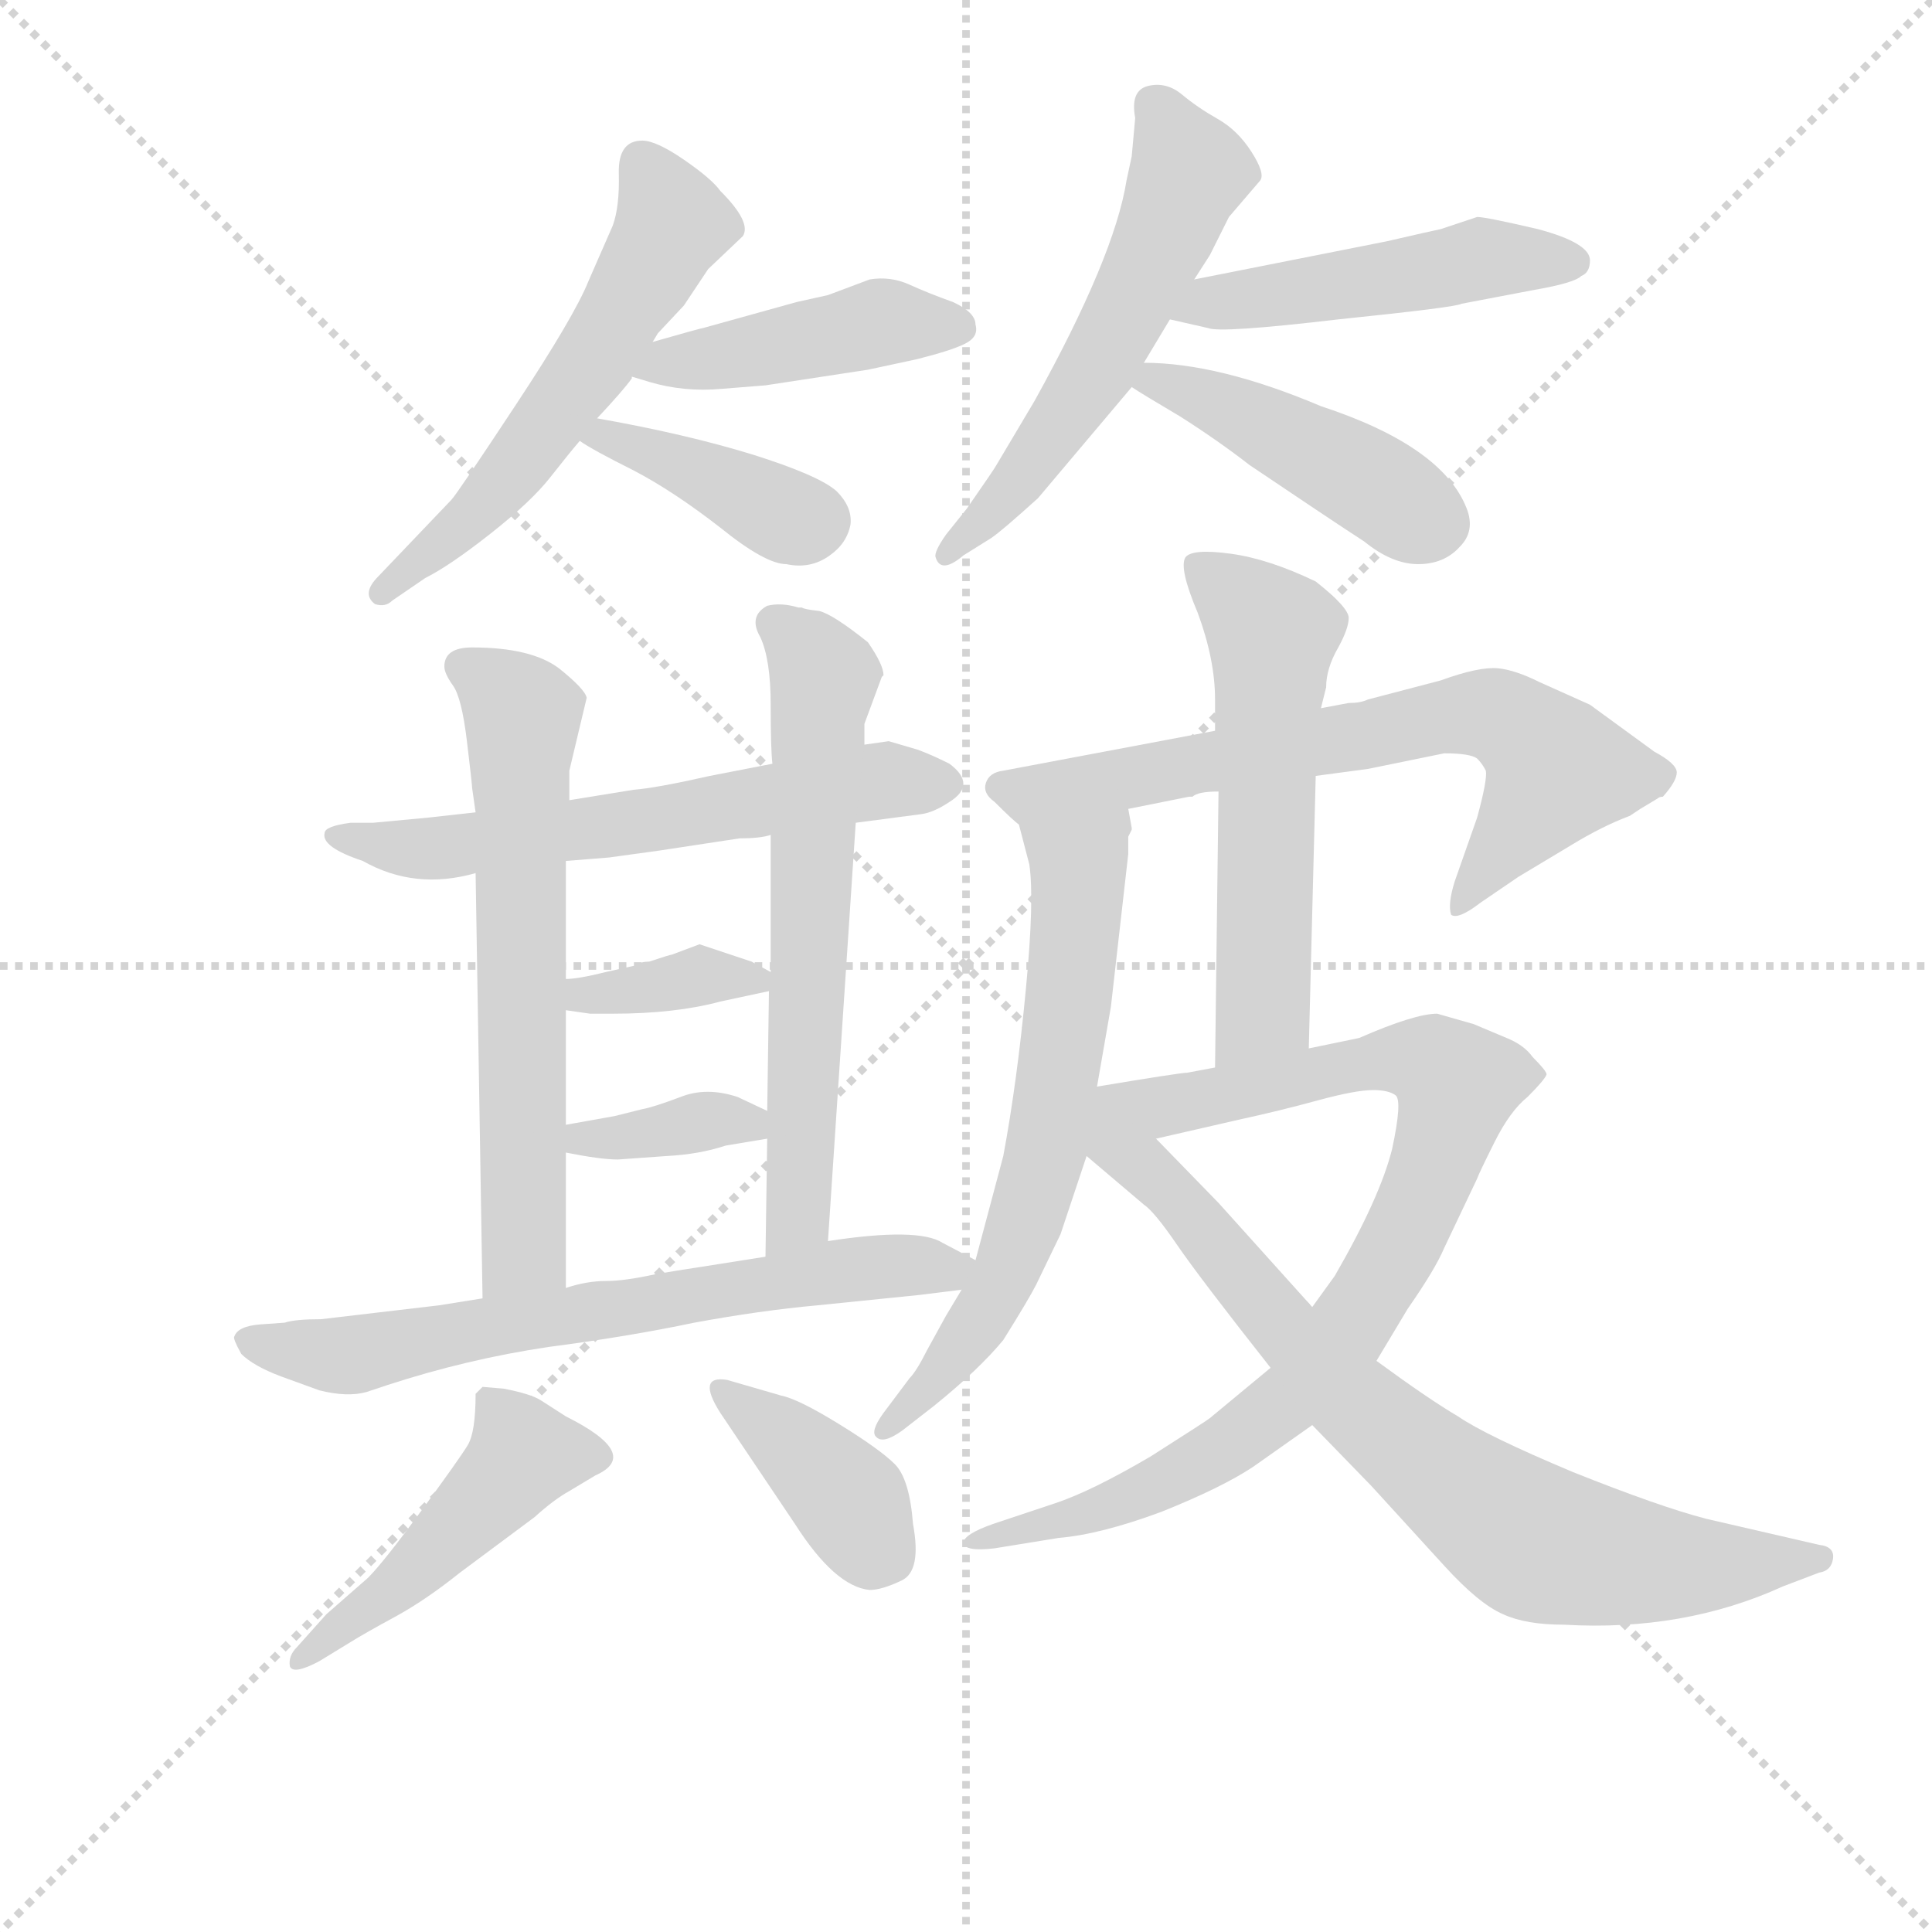 <svg version="1.1" viewBox="0 0 1024 1024" xmlns="http://www.w3.org/2000/svg">
  <g stroke="lightgray" stroke-dasharray="1,1" stroke-width="1" transform="scale(4, 4)">
    <line x1="0" y1="0" x2="256" y2="256"></line>
    <line x1="256" y1="0" x2="0" y2="256"></line>
    <line x1="128" y1="0" x2="128" y2="256"></line>
    <line x1="0" y1="128" x2="256" y2="128"></line>
  </g>
  <g transform="scale(0.92, -0.92) translate(60, -830)">
    <style type="text/css">
      
        @keyframes keyframes0 {
          from {
            stroke: blue;
            stroke-dashoffset: 565;
            stroke-width: 128;
          }
          65% {
            animation-timing-function: step-end;
            stroke: blue;
            stroke-dashoffset: 0;
            stroke-width: 128;
          }
          to {
            stroke: black;
            stroke-width: 1024;
          }
        }
        #make-me-a-hanzi-animation-0 {
          animation: keyframes0 0.71s both;
          animation-delay: 0s;
          animation-timing-function: linear;
        }
      
        @keyframes keyframes1 {
          from {
            stroke: blue;
            stroke-dashoffset: 440;
            stroke-width: 128;
          }
          59% {
            animation-timing-function: step-end;
            stroke: blue;
            stroke-dashoffset: 0;
            stroke-width: 128;
          }
          to {
            stroke: black;
            stroke-width: 1024;
          }
        }
        #make-me-a-hanzi-animation-1 {
          animation: keyframes1 0.608s both;
          animation-delay: 0.71s;
          animation-timing-function: linear;
        }
      
        @keyframes keyframes2 {
          from {
            stroke: blue;
            stroke-dashoffset: 395;
            stroke-width: 128;
          }
          56% {
            animation-timing-function: step-end;
            stroke: blue;
            stroke-dashoffset: 0;
            stroke-width: 128;
          }
          to {
            stroke: black;
            stroke-width: 1024;
          }
        }
        #make-me-a-hanzi-animation-2 {
          animation: keyframes2 0.571s both;
          animation-delay: 1.318s;
          animation-timing-function: linear;
        }
      
        @keyframes keyframes3 {
          from {
            stroke: blue;
            stroke-dashoffset: 559;
            stroke-width: 128;
          }
          65% {
            animation-timing-function: step-end;
            stroke: blue;
            stroke-dashoffset: 0;
            stroke-width: 128;
          }
          to {
            stroke: black;
            stroke-width: 1024;
          }
        }
        #make-me-a-hanzi-animation-3 {
          animation: keyframes3 0.705s both;
          animation-delay: 1.889s;
          animation-timing-function: linear;
        }
      
        @keyframes keyframes4 {
          from {
            stroke: blue;
            stroke-dashoffset: 485;
            stroke-width: 128;
          }
          61% {
            animation-timing-function: step-end;
            stroke: blue;
            stroke-dashoffset: 0;
            stroke-width: 128;
          }
          to {
            stroke: black;
            stroke-width: 1024;
          }
        }
        #make-me-a-hanzi-animation-4 {
          animation: keyframes4 0.645s both;
          animation-delay: 2.594s;
          animation-timing-function: linear;
        }
      
        @keyframes keyframes5 {
          from {
            stroke: blue;
            stroke-dashoffset: 444;
            stroke-width: 128;
          }
          59% {
            animation-timing-function: step-end;
            stroke: blue;
            stroke-dashoffset: 0;
            stroke-width: 128;
          }
          to {
            stroke: black;
            stroke-width: 1024;
          }
        }
        #make-me-a-hanzi-animation-5 {
          animation: keyframes5 0.611s both;
          animation-delay: 3.239s;
          animation-timing-function: linear;
        }
      
        @keyframes keyframes6 {
          from {
            stroke: blue;
            stroke-dashoffset: 609;
            stroke-width: 128;
          }
          66% {
            animation-timing-function: step-end;
            stroke: blue;
            stroke-dashoffset: 0;
            stroke-width: 128;
          }
          to {
            stroke: black;
            stroke-width: 1024;
          }
        }
        #make-me-a-hanzi-animation-6 {
          animation: keyframes6 0.746s both;
          animation-delay: 3.85s;
          animation-timing-function: linear;
        }
      
        @keyframes keyframes7 {
          from {
            stroke: blue;
            stroke-dashoffset: 633;
            stroke-width: 128;
          }
          67% {
            animation-timing-function: step-end;
            stroke: blue;
            stroke-dashoffset: 0;
            stroke-width: 128;
          }
          to {
            stroke: black;
            stroke-width: 1024;
          }
        }
        #make-me-a-hanzi-animation-7 {
          animation: keyframes7 0.765s both;
          animation-delay: 4.596s;
          animation-timing-function: linear;
        }
      
        @keyframes keyframes8 {
          from {
            stroke: blue;
            stroke-dashoffset: 629;
            stroke-width: 128;
          }
          67% {
            animation-timing-function: step-end;
            stroke: blue;
            stroke-dashoffset: 0;
            stroke-width: 128;
          }
          to {
            stroke: black;
            stroke-width: 1024;
          }
        }
        #make-me-a-hanzi-animation-8 {
          animation: keyframes8 0.762s both;
          animation-delay: 5.361s;
          animation-timing-function: linear;
        }
      
        @keyframes keyframes9 {
          from {
            stroke: blue;
            stroke-dashoffset: 363;
            stroke-width: 128;
          }
          54% {
            animation-timing-function: step-end;
            stroke: blue;
            stroke-dashoffset: 0;
            stroke-width: 128;
          }
          to {
            stroke: black;
            stroke-width: 1024;
          }
        }
        #make-me-a-hanzi-animation-9 {
          animation: keyframes9 0.545s both;
          animation-delay: 6.123s;
          animation-timing-function: linear;
        }
      
        @keyframes keyframes10 {
          from {
            stroke: blue;
            stroke-dashoffset: 362;
            stroke-width: 128;
          }
          54% {
            animation-timing-function: step-end;
            stroke: blue;
            stroke-dashoffset: 0;
            stroke-width: 128;
          }
          to {
            stroke: black;
            stroke-width: 1024;
          }
        }
        #make-me-a-hanzi-animation-10 {
          animation: keyframes10 0.545s both;
          animation-delay: 6.668s;
          animation-timing-function: linear;
        }
      
        @keyframes keyframes11 {
          from {
            stroke: blue;
            stroke-dashoffset: 673;
            stroke-width: 128;
          }
          69% {
            animation-timing-function: step-end;
            stroke: blue;
            stroke-dashoffset: 0;
            stroke-width: 128;
          }
          to {
            stroke: black;
            stroke-width: 1024;
          }
        }
        #make-me-a-hanzi-animation-11 {
          animation: keyframes11 0.798s both;
          animation-delay: 7.213s;
          animation-timing-function: linear;
        }
      
        @keyframes keyframes12 {
          from {
            stroke: blue;
            stroke-dashoffset: 473;
            stroke-width: 128;
          }
          61% {
            animation-timing-function: step-end;
            stroke: blue;
            stroke-dashoffset: 0;
            stroke-width: 128;
          }
          to {
            stroke: black;
            stroke-width: 1024;
          }
        }
        #make-me-a-hanzi-animation-12 {
          animation: keyframes12 0.635s both;
          animation-delay: 8.011s;
          animation-timing-function: linear;
        }
      
        @keyframes keyframes13 {
          from {
            stroke: blue;
            stroke-dashoffset: 388;
            stroke-width: 128;
          }
          56% {
            animation-timing-function: step-end;
            stroke: blue;
            stroke-dashoffset: 0;
            stroke-width: 128;
          }
          to {
            stroke: black;
            stroke-width: 1024;
          }
        }
        #make-me-a-hanzi-animation-13 {
          animation: keyframes13 0.566s both;
          animation-delay: 8.646s;
          animation-timing-function: linear;
        }
      
        @keyframes keyframes14 {
          from {
            stroke: blue;
            stroke-dashoffset: 691;
            stroke-width: 128;
          }
          69% {
            animation-timing-function: step-end;
            stroke: blue;
            stroke-dashoffset: 0;
            stroke-width: 128;
          }
          to {
            stroke: black;
            stroke-width: 1024;
          }
        }
        #make-me-a-hanzi-animation-14 {
          animation: keyframes14 0.812s both;
          animation-delay: 9.211s;
          animation-timing-function: linear;
        }
      
        @keyframes keyframes15 {
          from {
            stroke: blue;
            stroke-dashoffset: 641;
            stroke-width: 128;
          }
          68% {
            animation-timing-function: step-end;
            stroke: blue;
            stroke-dashoffset: 0;
            stroke-width: 128;
          }
          to {
            stroke: black;
            stroke-width: 1024;
          }
        }
        #make-me-a-hanzi-animation-15 {
          animation: keyframes15 0.772s both;
          animation-delay: 10.024s;
          animation-timing-function: linear;
        }
      
        @keyframes keyframes16 {
          from {
            stroke: blue;
            stroke-dashoffset: 565;
            stroke-width: 128;
          }
          65% {
            animation-timing-function: step-end;
            stroke: blue;
            stroke-dashoffset: 0;
            stroke-width: 128;
          }
          to {
            stroke: black;
            stroke-width: 1024;
          }
        }
        #make-me-a-hanzi-animation-16 {
          animation: keyframes16 0.71s both;
          animation-delay: 10.795s;
          animation-timing-function: linear;
        }
      
        @keyframes keyframes17 {
          from {
            stroke: blue;
            stroke-dashoffset: 890;
            stroke-width: 128;
          }
          74% {
            animation-timing-function: step-end;
            stroke: blue;
            stroke-dashoffset: 0;
            stroke-width: 128;
          }
          to {
            stroke: black;
            stroke-width: 1024;
          }
        }
        #make-me-a-hanzi-animation-17 {
          animation: keyframes17 0.974s both;
          animation-delay: 11.505s;
          animation-timing-function: linear;
        }
      
        @keyframes keyframes18 {
          from {
            stroke: blue;
            stroke-dashoffset: 758;
            stroke-width: 128;
          }
          71% {
            animation-timing-function: step-end;
            stroke: blue;
            stroke-dashoffset: 0;
            stroke-width: 128;
          }
          to {
            stroke: black;
            stroke-width: 1024;
          }
        }
        #make-me-a-hanzi-animation-18 {
          animation: keyframes18 0.867s both;
          animation-delay: 12.479s;
          animation-timing-function: linear;
        }
      
    </style>
    
      <path d="M 293 700 L 279 668 Q 271 648 237 596.5 Q 203 545 200 542 L 158 498 Q 148 488 156 482 Q 162 480 166 484 L 185 497 Q 199 504 222.5 522.5 Q 246 541 257 555 Q 268 569 274 576 L 284 589 Q 299 605 304 612 L 304 613 L 316 633 L 319 638 L 334 654 L 348 675 L 368 694 Q 373 702 355 720 Q 350 727 334 738 Q 318 749 310 749 Q 296 749 296.5 730 Q 297 711 293 700 Z" fill="lightgray"></path>
    
      <path d="M 304 613 L 314 610 Q 334 604 356 606 L 381 608 L 440 617 L 468 623 Q 488 628 496 632 Q 504 636 502 643 Q 502 650 489 656 Q 475 661 464 666 Q 453 671 441 669 L 417 660 L 399 656 L 345 641 Q 344 641 316 633 C 287 625 276 622 304 613 Z" fill="lightgray"></path>
    
      <path d="M 274 576 Q 281 571 305 559 Q 328 547 355 526 Q 381 505 393 505 Q 407 502 418 510 Q 428 517 430 528 Q 431 538 422 547 Q 412 556 374 568 Q 335 580 284 589 C 254 594 249 592 274 576 Z" fill="lightgray"></path>
    
      <path d="M 599 621 L 614 646 L 628 669 L 637 683 L 648 705 L 666 726 Q 669 730 661 742.5 Q 653 755 641.5 761.5 Q 630 768 621 775.5 Q 612 783 601.5 780.5 Q 591 778 594 762 L 592 740 L 589 726 Q 582 682 536 599 L 514 562 Q 513 560 497 537 L 485 522 Q 478 512 479 509 Q 482 499 495 510 L 511 520 Q 517 524 538 543 L 592 607 L 599 621 Z" fill="lightgray"></path>
    
      <path d="M 614 646 L 636 641 Q 643 638 711 646 Q 779 653 782 655 L 824 663 Q 847 667 851 671 Q 856 673 856 680 Q 856 690 826 698 Q 796 705 791 705 L 770 698 Q 765 697 739 691 L 628 669 C 599 663 585 653 614 646 Z" fill="lightgray"></path>
    
      <path d="M 592 607 Q 598 603 620 590 Q 642 576 660 562 Q 706 531 726 518 Q 742 505 757 505 Q 772 505 781 515 Q 790 524 785 537 Q 771 573 701 596 Q 642 621 599 621 C 569 622 569 622 592 607 Z" fill="lightgray"></path>
    
      <path d="M 266 334 L 291 336 L 320 340 L 366 347 Q 378 347 384 349 L 433 356 L 471 361 Q 478 362 487 368 Q 503 378 487 390 Q 477 395 469 398 L 452 403 L 438 401 L 385 390 L 349 383 Q 318 376 305 375 L 268 369 L 214 362 L 187 359 L 155 356 L 142 356 Q 127 354 127 350 Q 125 342 149 334 Q 179 317 214 327 L 266 334 Z" fill="lightgray"></path>
    
      <path d="M 266 266 L 266 334 L 268 369 L 268 386 L 278 428 Q 277 433 262 445 Q 246 457 212 457 Q 196 457 196 446 Q 196 442 201 435 Q 206 428 209 403 Q 212 378 212 376 L 214 362 L 214 327 L 218 82 C 218 52 266 58 266 88 L 266 166 L 266 182 L 266 248 L 266 266 Z" fill="lightgray"></path>
    
      <path d="M 384 349 L 384 270 L 383 259 L 382 190 L 382 174 L 381 106 C 381 76 415 85 417 115 L 433 356 L 438 401 L 438 413 L 448 440 L 449 441 Q 449 447 440 460 Q 420 476 412 478 Q 403 479 402 480 L 400 480 Q 390 483 382 481 Q 371 475 378 463 Q 384 450 384 424 Q 384 398 385 390 L 384 349 Z" fill="lightgray"></path>
    
      <path d="M 384 270 L 373 276 L 343 286 L 327 280 Q 326 280 314 276 Q 309 276 307 274 L 289 270 Q 273 266 266 266 C 236 264 236 252 266 248 L 280 246 L 293 246 Q 329 246 355 253 L 383 259 C 398 262 398 262 384 270 Z" fill="lightgray"></path>
    
      <path d="M 296 162 L 324 164 Q 343 165 358 170 L 382 174 C 407 178 407 178 382 190 L 365 198 Q 347 204 332 198 Q 316 192 310 191 L 294 187 L 266 182 C 236 177 237 172 266 166 Q 286 162 296 162 Z" fill="lightgray"></path>
    
      <path d="M 381 106 L 343 100 Q 336 99 318 96 Q 300 92 289 92 Q 278 92 266 88 L 218 82 L 193 78 L 125 70 Q 110 70 104 68 L 90 67 Q 77 66 75 60 Q 74 59 79 50 Q 86 43 102 37 L 124 29 Q 140 25 151 28 L 163 32 Q 209 47 256 54 Q 302 60 340 68 Q 378 75 411 78 L 470 84 L 494 87 C 524 91 527 91 502 104 L 483 114 Q 469 123 417 115 L 381 106 Z" fill="lightgray"></path>
    
      <path d="M 142 -116 Q 150 -111 167.5 -101.5 Q 185 -92 205 -76 L 248 -44 Q 259 -34 268 -29 L 283 -20 Q 310 -8 266 14 L 252 23 Q 246 27 230 30 L 218 31 L 214 27 Q 214 5 209.5 -2.5 Q 205 -10 183 -40 Q 161 -70 152 -79 L 128 -100 L 111 -119 Q 106 -124 107 -130 Q 109 -135 124 -127 L 142 -116 Z" fill="lightgray"></path>
    
      <path d="M 441 -86 Q 448 -86 459.5 -80.5 Q 471 -75 466 -48 Q 464 -22 455.5 -13.5 Q 447 -5 423.5 9.5 Q 400 24 390 26 L 359 35 Q 341 38 355 16 L 398 -48 Q 421 -84 441 -86 Z" fill="lightgray"></path>
    
      <path d="M 590 364 L 625 371 L 627 371 Q 630 374 642 374 L 698 383 L 728 387 L 772 396 Q 787 396 791 393 Q 794 390 796 386 Q 797 381 791 359 L 778 322 Q 774 309 776 303 Q 780 300 793 310 L 815 325 L 845 343 Q 863 354 879 360 L 885 364 L 895 370 Q 896 371 898 371 Q 906 380 906 385 Q 906 390 893 397 L 856 424 L 827 437 Q 813 444 803 445 Q 792 446 770 438 L 728 427 Q 724 425 717 425 L 701 422 L 640 409 L 518 386 Q 510 385 508 379 Q 506 373 513 368 Q 524 357 527 355 C 530 352 561 358 590 364 Z" fill="lightgray"></path>
    
      <path d="M 572 204 L 580 250 L 590 338 L 590 348 L 592 352 L 592 353 L 590 364 C 586 394 519 384 527 355 L 533 332 Q 536 312 531 260 Q 526 207 518 164 L 502 104 L 494 87 L 485 72 L 474 52 Q 468 40 464 36 L 449 16 Q 441 5 445 2 Q 449 -2 460 6 L 478 20 Q 504 41 518 58 Q 533 82 537 90 L 551 119 L 566 164 L 572 204 Z" fill="lightgray"></path>
    
      <path d="M 642 374 L 640 215 C 640 185 693 196 694 226 L 698 383 L 701 422 L 704 434 Q 704 445 711 457 Q 717 468 717 474 Q 717 480 698 495 Q 671 508 649 511 Q 627 514 623 509 Q 619 503 630 477 Q 640 450 640 427 L 640 409 L 642 374 Z" fill="lightgray"></path>
    
      <path d="M 606 174 L 654 185 Q 677 190 699 196 Q 721 202 731 202 Q 740 202 744 199 Q 748 196 742 168 Q 735 140 709 95 L 696 77 L 672 42 L 637 13 Q 636 12 603 -9 Q 569 -29 548 -36 L 512 -48 Q 495 -54 495 -59 Q 496 -64 513 -62 L 550 -56 Q 574 -54 609 -41 Q 644 -27 662 -15 L 696 9 L 733 46 L 751 76 Q 767 99 772 111 L 791 151 Q 792 154 801 172 Q 810 190 820 198 Q 830 208 831 211 Q 831 213 823 221 Q 818 228 808 232 L 789 240 L 768 246 Q 755 246 723 232 L 694 226 L 640 215 L 624 212 Q 620 212 572 204 C 516 195 550 161 606 174 Z" fill="lightgray"></path>
    
      <path d="M 696 77 L 642 137 L 606 174 C 585 196 543 183 566 164 L 599 136 Q 605 132 618 113 Q 631 94 672 42 L 696 9 L 730 -26 L 772 -72 Q 792 -94 806 -100 Q 819 -106 841 -106 Q 910 -110 967 -84 L 988 -76 Q 995 -75 996 -68 Q 997 -61 988 -60 L 923 -45 Q 896 -38 846 -18 Q 796 3 780 14 Q 763 24 733 46 L 696 77 Z" fill="lightgray"></path>
    
    
      <clipPath id="make-me-a-hanzi-clip-0">
        <path d="M 293 700 L 279 668 Q 271 648 237 596.5 Q 203 545 200 542 L 158 498 Q 148 488 156 482 Q 162 480 166 484 L 185 497 Q 199 504 222.5 522.5 Q 246 541 257 555 Q 268 569 274 576 L 284 589 Q 299 605 304 612 L 304 613 L 316 633 L 319 638 L 334 654 L 348 675 L 368 694 Q 373 702 355 720 Q 350 727 334 738 Q 318 749 310 749 Q 296 749 296.5 730 Q 297 711 293 700 Z"></path>
      </clipPath>
      <path clip-path="url(#make-me-a-hanzi-clip-0)" d="M 310 734 L 326 700 L 287 630 L 231 552 L 160 488" fill="none" id="make-me-a-hanzi-animation-0" stroke-dasharray="437 874" stroke-linecap="round"></path>
    
      <clipPath id="make-me-a-hanzi-clip-1">
        <path d="M 304 613 L 314 610 Q 334 604 356 606 L 381 608 L 440 617 L 468 623 Q 488 628 496 632 Q 504 636 502 643 Q 502 650 489 656 Q 475 661 464 666 Q 453 671 441 669 L 417 660 L 399 656 L 345 641 Q 344 641 316 633 C 287 625 276 622 304 613 Z"></path>
      </clipPath>
      <path clip-path="url(#make-me-a-hanzi-clip-1)" d="M 310 616 L 452 645 L 491 642" fill="none" id="make-me-a-hanzi-animation-1" stroke-dasharray="312 624" stroke-linecap="round"></path>
    
      <clipPath id="make-me-a-hanzi-clip-2">
        <path d="M 274 576 Q 281 571 305 559 Q 328 547 355 526 Q 381 505 393 505 Q 407 502 418 510 Q 428 517 430 528 Q 431 538 422 547 Q 412 556 374 568 Q 335 580 284 589 C 254 594 249 592 274 576 Z"></path>
      </clipPath>
      <path clip-path="url(#make-me-a-hanzi-clip-2)" d="M 279 577 L 291 579 L 408 530" fill="none" id="make-me-a-hanzi-animation-2" stroke-dasharray="267 534" stroke-linecap="round"></path>
    
      <clipPath id="make-me-a-hanzi-clip-3">
        <path d="M 599 621 L 614 646 L 628 669 L 637 683 L 648 705 L 666 726 Q 669 730 661 742.5 Q 653 755 641.5 761.5 Q 630 768 621 775.5 Q 612 783 601.5 780.5 Q 591 778 594 762 L 592 740 L 589 726 Q 582 682 536 599 L 514 562 Q 513 560 497 537 L 485 522 Q 478 512 479 509 Q 482 499 495 510 L 511 520 Q 517 524 538 543 L 592 607 L 599 621 Z"></path>
      </clipPath>
      <path clip-path="url(#make-me-a-hanzi-clip-3)" d="M 606 768 L 625 731 L 611 695 L 563 604 L 523 547 L 487 512" fill="none" id="make-me-a-hanzi-animation-3" stroke-dasharray="431 862" stroke-linecap="round"></path>
    
      <clipPath id="make-me-a-hanzi-clip-4">
        <path d="M 614 646 L 636 641 Q 643 638 711 646 Q 779 653 782 655 L 824 663 Q 847 667 851 671 Q 856 673 856 680 Q 856 690 826 698 Q 796 705 791 705 L 770 698 Q 765 697 739 691 L 628 669 C 599 663 585 653 614 646 Z"></path>
      </clipPath>
      <path clip-path="url(#make-me-a-hanzi-clip-4)" d="M 621 650 L 792 681 L 847 679" fill="none" id="make-me-a-hanzi-animation-4" stroke-dasharray="357 714" stroke-linecap="round"></path>
    
      <clipPath id="make-me-a-hanzi-clip-5">
        <path d="M 592 607 Q 598 603 620 590 Q 642 576 660 562 Q 706 531 726 518 Q 742 505 757 505 Q 772 505 781 515 Q 790 524 785 537 Q 771 573 701 596 Q 642 621 599 621 C 569 622 569 622 592 607 Z"></path>
      </clipPath>
      <path clip-path="url(#make-me-a-hanzi-clip-5)" d="M 599 612 L 655 592 L 767 529" fill="none" id="make-me-a-hanzi-animation-5" stroke-dasharray="316 632" stroke-linecap="round"></path>
    
      <clipPath id="make-me-a-hanzi-clip-6">
        <path d="M 266 334 L 291 336 L 320 340 L 366 347 Q 378 347 384 349 L 433 356 L 471 361 Q 478 362 487 368 Q 503 378 487 390 Q 477 395 469 398 L 452 403 L 438 401 L 385 390 L 349 383 Q 318 376 305 375 L 268 369 L 214 362 L 187 359 L 155 356 L 142 356 Q 127 354 127 350 Q 125 342 149 334 Q 179 317 214 327 L 266 334 Z"></path>
      </clipPath>
      <path clip-path="url(#make-me-a-hanzi-clip-6)" d="M 133 348 L 193 341 L 448 380 L 483 379" fill="none" id="make-me-a-hanzi-animation-6" stroke-dasharray="481 962" stroke-linecap="round"></path>
    
      <clipPath id="make-me-a-hanzi-clip-7">
        <path d="M 266 266 L 266 334 L 268 369 L 268 386 L 278 428 Q 277 433 262 445 Q 246 457 212 457 Q 196 457 196 446 Q 196 442 201 435 Q 206 428 209 403 Q 212 378 212 376 L 214 362 L 214 327 L 218 82 C 218 52 266 58 266 88 L 266 166 L 266 182 L 266 248 L 266 266 Z"></path>
      </clipPath>
      <path clip-path="url(#make-me-a-hanzi-clip-7)" d="M 208 445 L 241 415 L 242 110 L 223 90" fill="none" id="make-me-a-hanzi-animation-7" stroke-dasharray="505 1010" stroke-linecap="round"></path>
    
      <clipPath id="make-me-a-hanzi-clip-8">
        <path d="M 384 349 L 384 270 L 383 259 L 382 190 L 382 174 L 381 106 C 381 76 415 85 417 115 L 433 356 L 438 401 L 438 413 L 448 440 L 449 441 Q 449 447 440 460 Q 420 476 412 478 Q 403 479 402 480 L 400 480 Q 390 483 382 481 Q 371 475 378 463 Q 384 450 384 424 Q 384 398 385 390 L 384 349 Z"></path>
      </clipPath>
      <path clip-path="url(#make-me-a-hanzi-clip-8)" d="M 387 470 L 415 440 L 400 130 L 386 113" fill="none" id="make-me-a-hanzi-animation-8" stroke-dasharray="501 1002" stroke-linecap="round"></path>
    
      <clipPath id="make-me-a-hanzi-clip-9">
        <path d="M 384 270 L 373 276 L 343 286 L 327 280 Q 326 280 314 276 Q 309 276 307 274 L 289 270 Q 273 266 266 266 C 236 264 236 252 266 248 L 280 246 L 293 246 Q 329 246 355 253 L 383 259 C 398 262 398 262 384 270 Z"></path>
      </clipPath>
      <path clip-path="url(#make-me-a-hanzi-clip-9)" d="M 271 262 L 277 256 L 345 268 L 374 265" fill="none" id="make-me-a-hanzi-animation-9" stroke-dasharray="235 470" stroke-linecap="round"></path>
    
      <clipPath id="make-me-a-hanzi-clip-10">
        <path d="M 296 162 L 324 164 Q 343 165 358 170 L 382 174 C 407 178 407 178 382 190 L 365 198 Q 347 204 332 198 Q 316 192 310 191 L 294 187 L 266 182 C 236 177 237 172 266 166 Q 286 162 296 162 Z"></path>
      </clipPath>
      <path clip-path="url(#make-me-a-hanzi-clip-10)" d="M 274 178 L 278 173 L 356 185 L 375 178" fill="none" id="make-me-a-hanzi-animation-10" stroke-dasharray="234 468" stroke-linecap="round"></path>
    
      <clipPath id="make-me-a-hanzi-clip-11">
        <path d="M 381 106 L 343 100 Q 336 99 318 96 Q 300 92 289 92 Q 278 92 266 88 L 218 82 L 193 78 L 125 70 Q 110 70 104 68 L 90 67 Q 77 66 75 60 Q 74 59 79 50 Q 86 43 102 37 L 124 29 Q 140 25 151 28 L 163 32 Q 209 47 256 54 Q 302 60 340 68 Q 378 75 411 78 L 470 84 L 494 87 C 524 91 527 91 502 104 L 483 114 Q 469 123 417 115 L 381 106 Z"></path>
      </clipPath>
      <path clip-path="url(#make-me-a-hanzi-clip-11)" d="M 83 57 L 143 49 L 429 99 L 495 102" fill="none" id="make-me-a-hanzi-animation-11" stroke-dasharray="545 1090" stroke-linecap="round"></path>
    
      <clipPath id="make-me-a-hanzi-clip-12">
        <path d="M 142 -116 Q 150 -111 167.5 -101.5 Q 185 -92 205 -76 L 248 -44 Q 259 -34 268 -29 L 283 -20 Q 310 -8 266 14 L 252 23 Q 246 27 230 30 L 218 31 L 214 27 Q 214 5 209.5 -2.5 Q 205 -10 183 -40 Q 161 -70 152 -79 L 128 -100 L 111 -119 Q 106 -124 107 -130 Q 109 -135 124 -127 L 142 -116 Z"></path>
      </clipPath>
      <path clip-path="url(#make-me-a-hanzi-clip-12)" d="M 282 -9 L 241 -8 L 177 -77 L 111 -125" fill="none" id="make-me-a-hanzi-animation-12" stroke-dasharray="345 690" stroke-linecap="round"></path>
    
      <clipPath id="make-me-a-hanzi-clip-13">
        <path d="M 441 -86 Q 448 -86 459.5 -80.5 Q 471 -75 466 -48 Q 464 -22 455.5 -13.5 Q 447 -5 423.5 9.5 Q 400 24 390 26 L 359 35 Q 341 38 355 16 L 398 -48 Q 421 -84 441 -86 Z"></path>
      </clipPath>
      <path clip-path="url(#make-me-a-hanzi-clip-13)" d="M 357 26 L 404 -8 L 450 -66" fill="none" id="make-me-a-hanzi-animation-13" stroke-dasharray="260 520" stroke-linecap="round"></path>
    
      <clipPath id="make-me-a-hanzi-clip-14">
        <path d="M 590 364 L 625 371 L 627 371 Q 630 374 642 374 L 698 383 L 728 387 L 772 396 Q 787 396 791 393 Q 794 390 796 386 Q 797 381 791 359 L 778 322 Q 774 309 776 303 Q 780 300 793 310 L 815 325 L 845 343 Q 863 354 879 360 L 885 364 L 895 370 Q 896 371 898 371 Q 906 380 906 385 Q 906 390 893 397 L 856 424 L 827 437 Q 813 444 803 445 Q 792 446 770 438 L 728 427 Q 724 425 717 425 L 701 422 L 640 409 L 518 386 Q 510 385 508 379 Q 506 373 513 368 Q 524 357 527 355 C 530 352 561 358 590 364 Z"></path>
      </clipPath>
      <path clip-path="url(#make-me-a-hanzi-clip-14)" d="M 517 377 L 548 374 L 768 417 L 802 418 L 837 387 L 779 307" fill="none" id="make-me-a-hanzi-animation-14" stroke-dasharray="563 1126" stroke-linecap="round"></path>
    
      <clipPath id="make-me-a-hanzi-clip-15">
        <path d="M 572 204 L 580 250 L 590 338 L 590 348 L 592 352 L 592 353 L 590 364 C 586 394 519 384 527 355 L 533 332 Q 536 312 531 260 Q 526 207 518 164 L 502 104 L 494 87 L 485 72 L 474 52 Q 468 40 464 36 L 449 16 Q 441 5 445 2 Q 449 -2 460 6 L 478 20 Q 504 41 518 58 Q 533 82 537 90 L 551 119 L 566 164 L 572 204 Z"></path>
      </clipPath>
      <path clip-path="url(#make-me-a-hanzi-clip-15)" d="M 586 353 L 561 330 L 551 216 L 526 113 L 495 55 L 451 8" fill="none" id="make-me-a-hanzi-animation-15" stroke-dasharray="513 1026" stroke-linecap="round"></path>
    
      <clipPath id="make-me-a-hanzi-clip-16">
        <path d="M 642 374 L 640 215 C 640 185 693 196 694 226 L 698 383 L 701 422 L 704 434 Q 704 445 711 457 Q 717 468 717 474 Q 717 480 698 495 Q 671 508 649 511 Q 627 514 623 509 Q 619 503 630 477 Q 640 450 640 427 L 640 409 L 642 374 Z"></path>
      </clipPath>
      <path clip-path="url(#make-me-a-hanzi-clip-16)" d="M 630 504 L 673 465 L 668 248 L 645 223" fill="none" id="make-me-a-hanzi-animation-16" stroke-dasharray="437 874" stroke-linecap="round"></path>
    
      <clipPath id="make-me-a-hanzi-clip-17">
        <path d="M 606 174 L 654 185 Q 677 190 699 196 Q 721 202 731 202 Q 740 202 744 199 Q 748 196 742 168 Q 735 140 709 95 L 696 77 L 672 42 L 637 13 Q 636 12 603 -9 Q 569 -29 548 -36 L 512 -48 Q 495 -54 495 -59 Q 496 -64 513 -62 L 550 -56 Q 574 -54 609 -41 Q 644 -27 662 -15 L 696 9 L 733 46 L 751 76 Q 767 99 772 111 L 791 151 Q 792 154 801 172 Q 810 190 820 198 Q 830 208 831 211 Q 831 213 823 221 Q 818 228 808 232 L 789 240 L 768 246 Q 755 246 723 232 L 694 226 L 640 215 L 624 212 Q 620 212 572 204 C 516 195 550 161 606 174 Z"></path>
      </clipPath>
      <path clip-path="url(#make-me-a-hanzi-clip-17)" d="M 572 170 L 589 189 L 719 217 L 757 220 L 779 205 L 748 117 L 716 63 L 687 28 L 645 -4 L 596 -31 L 499 -58" fill="none" id="make-me-a-hanzi-animation-17" stroke-dasharray="762 1524" stroke-linecap="round"></path>
    
      <clipPath id="make-me-a-hanzi-clip-18">
        <path d="M 696 77 L 642 137 L 606 174 C 585 196 543 183 566 164 L 599 136 Q 605 132 618 113 Q 631 94 672 42 L 696 9 L 730 -26 L 772 -72 Q 792 -94 806 -100 Q 819 -106 841 -106 Q 910 -110 967 -84 L 988 -76 Q 995 -75 996 -68 Q 997 -61 988 -60 L 923 -45 Q 896 -38 846 -18 Q 796 3 780 14 Q 763 24 733 46 L 696 77 Z"></path>
      </clipPath>
      <path clip-path="url(#make-me-a-hanzi-clip-18)" d="M 574 162 L 609 149 L 719 23 L 819 -55 L 880 -70 L 988 -68" fill="none" id="make-me-a-hanzi-animation-18" stroke-dasharray="630 1260" stroke-linecap="round"></path>
    
  </g>
</svg>